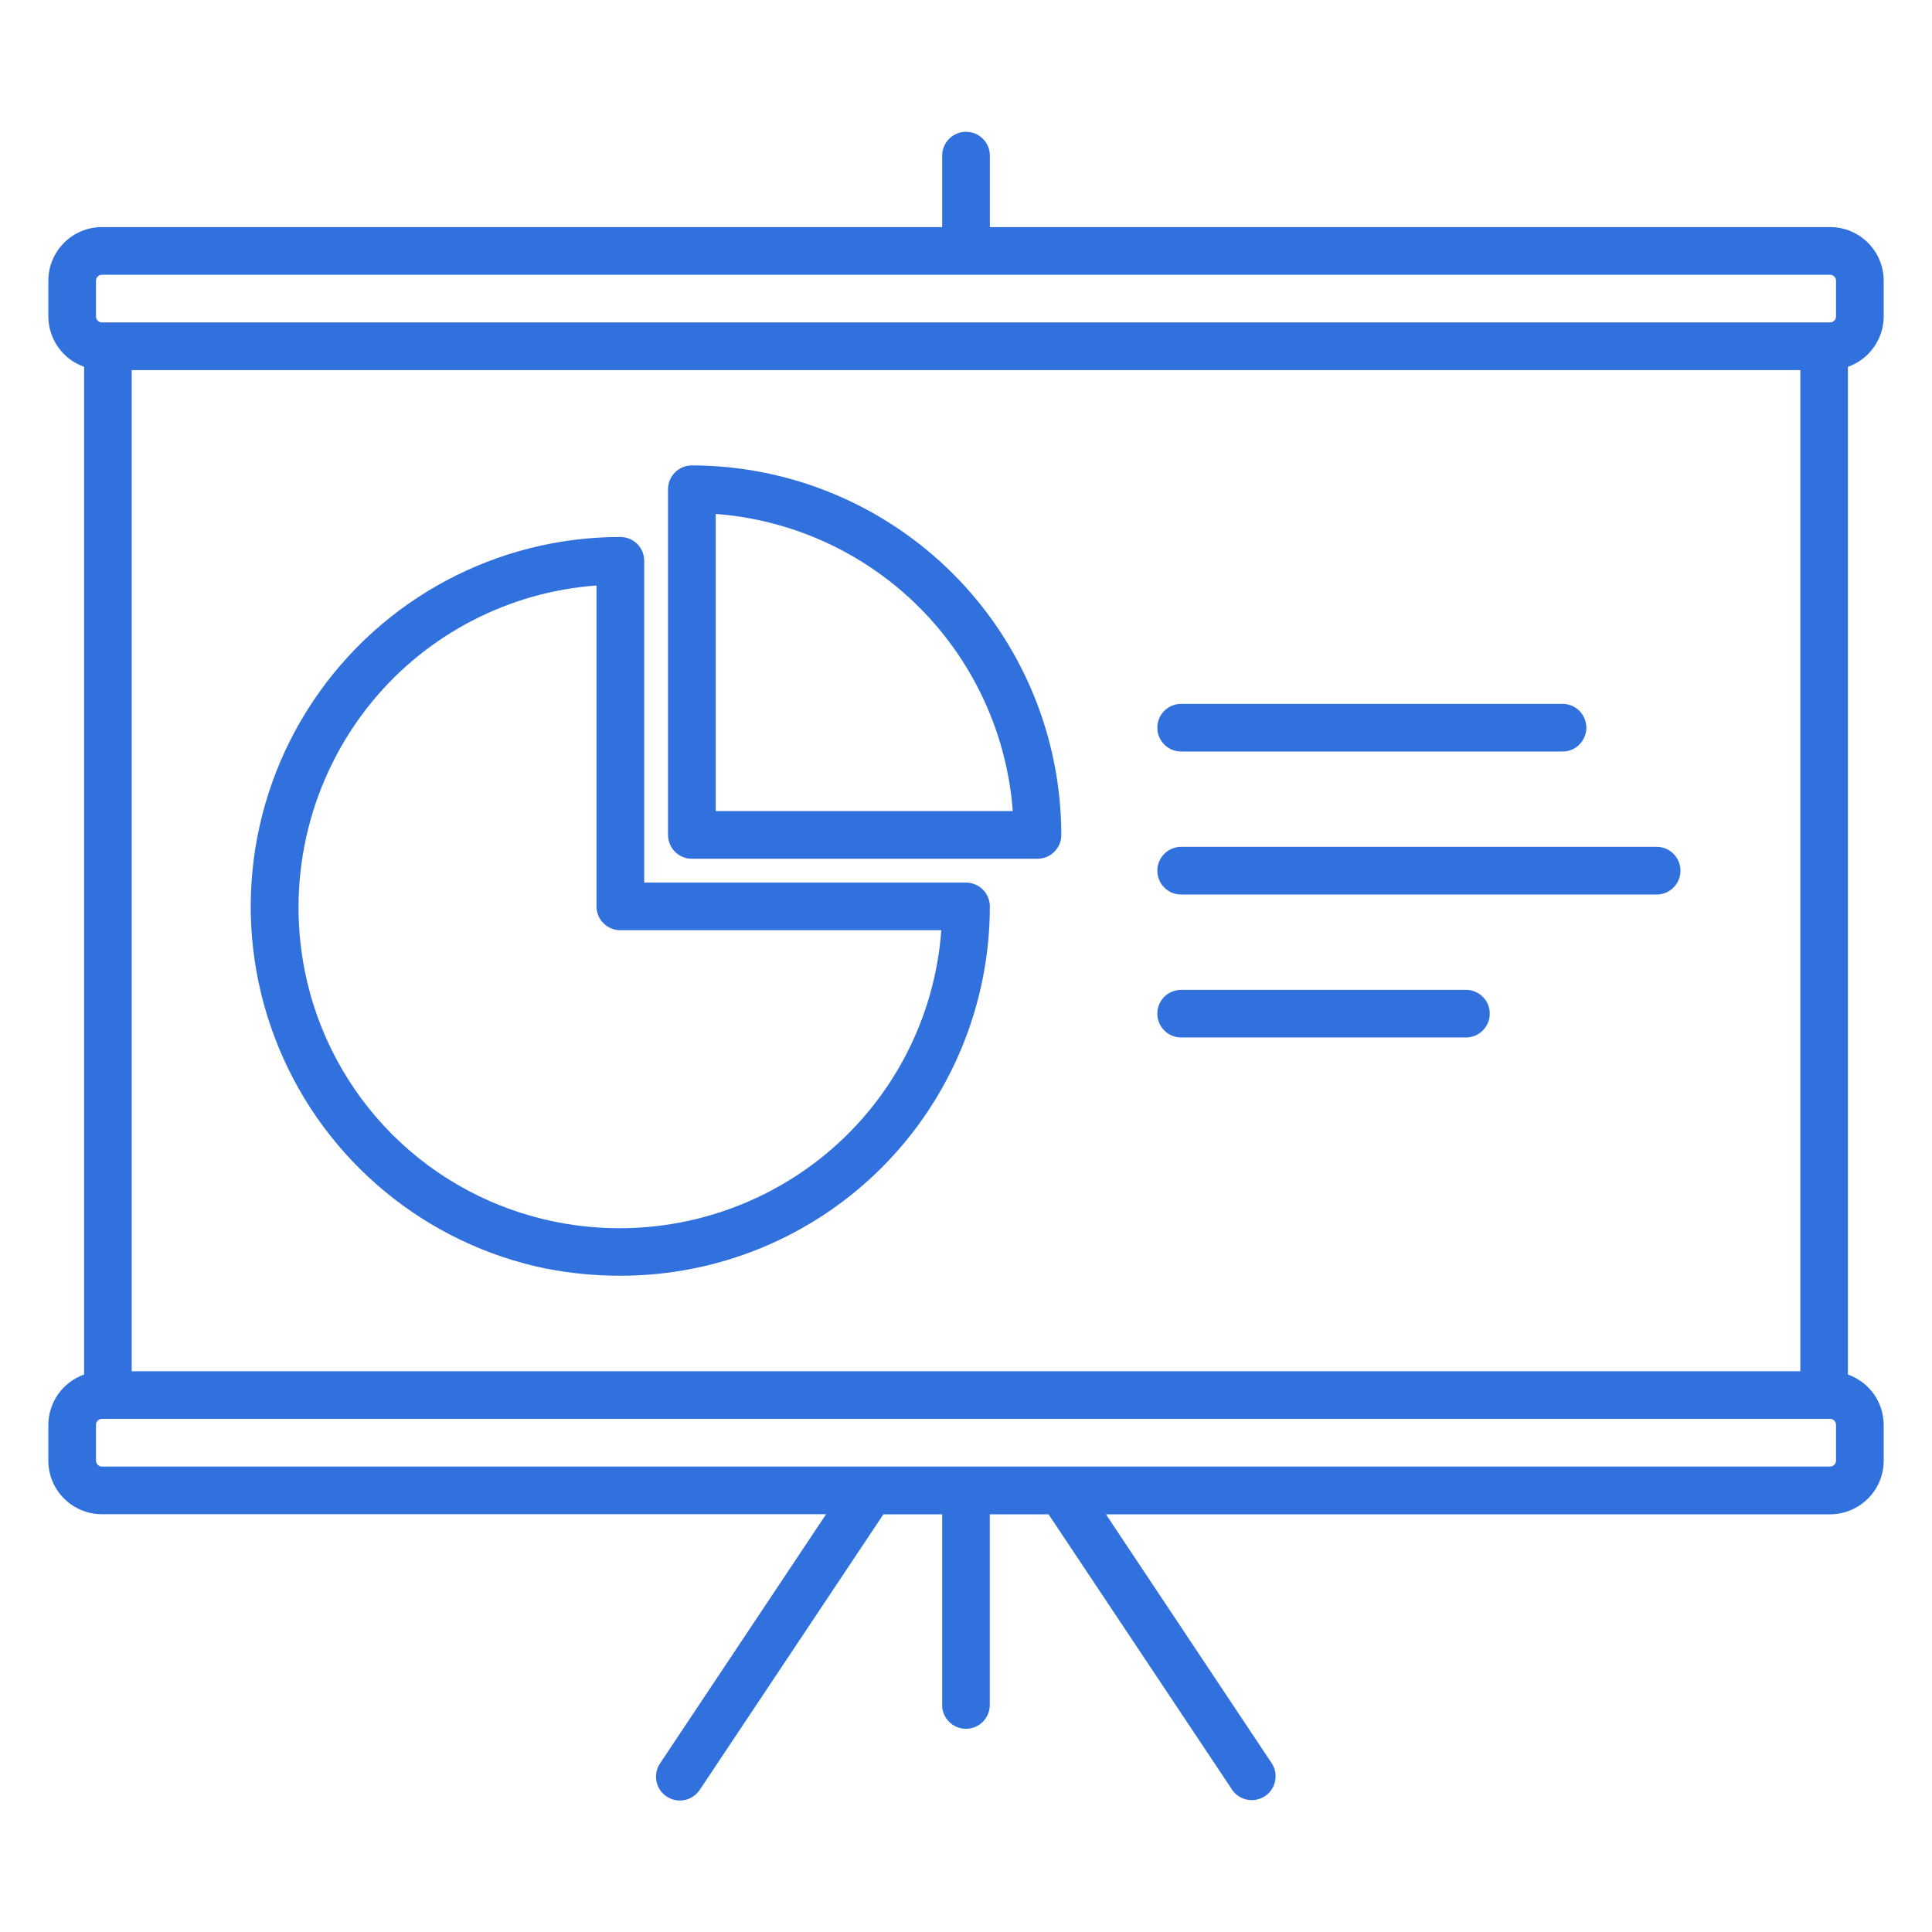 <?xml version="1.0" encoding="UTF-8"?>
<svg fill="#3171DE" width="100pt" height="100pt" version="1.1" viewBox="0 0 100 100" xmlns="http://www.w3.org/2000/svg">
 <g>
  <path d="m97.5 16.379v-1.852c-0.004-1.531-1.242-2.773-2.777-2.773h-43.488v-3.699c0-0.684-0.555-1.234-1.234-1.234s-1.234 0.551-1.234 1.234v3.699h-43.488c-1.535 0-2.773 1.242-2.777 2.773v1.852c0.004 1.172 0.746 2.219 1.852 2.606v52.16c-1.105 0.391-1.848 1.434-1.852 2.606v1.852c0 1.531 1.242 2.773 2.777 2.773h37.48l-8.59 12.891c-0.188 0.27-0.254 0.605-0.191 0.93 0.062 0.324 0.25 0.609 0.527 0.789 0.273 0.184 0.609 0.25 0.934 0.184 0.32-0.066 0.605-0.262 0.785-0.535l9.5-14.254h3.043v9.871l-0.004-0.004c0 0.684 0.555 1.234 1.234 1.234 0.68 0 1.234-0.551 1.234-1.234v-9.867h3.043l9.5 14.254h-0.004c0.383 0.559 1.141 0.707 1.707 0.332 0.562-0.375 0.719-1.133 0.348-1.699l-8.582-12.887h37.48c1.535-0.004 2.777-1.246 2.777-2.777v-1.852c-0.004-1.172-0.746-2.215-1.852-2.606v-52.16c1.105-0.387 1.848-1.434 1.852-2.606zm-92.531-1.852c0-0.168 0.137-0.305 0.309-0.305h89.445c0.172 0 0.309 0.137 0.309 0.305v1.852c0 0.172-0.137 0.309-0.309 0.309h-89.445c-0.172 0-0.309-0.137-0.309-0.309zm88.215 56.449h-86.367v-51.82h86.367zm1.848 4.625c0 0.168-0.137 0.309-0.309 0.309h-89.445c-0.172 0-0.309-0.141-0.309-0.309v-1.852c0-0.172 0.137-0.309 0.309-0.309h89.445c0.172 0 0.309 0.137 0.309 0.309z"/>
  <path d="m61.102 38.898h19.738c0.332 0.012 0.656-0.113 0.895-0.348 0.238-0.23 0.375-0.551 0.375-0.883 0-0.336-0.137-0.652-0.375-0.887-0.238-0.23-0.562-0.359-0.895-0.348h-19.738c-0.668 0.02-1.199 0.566-1.199 1.234s0.531 1.215 1.199 1.23z"/>
  <path d="m61.102 46.301h24.68c0.668-0.02 1.199-0.566 1.199-1.234 0-0.668-0.531-1.215-1.199-1.234h-24.68c-0.668 0.02-1.199 0.566-1.199 1.234 0 0.668 0.531 1.215 1.199 1.234z"/>
  <path d="m61.102 53.699h14.809c0.668-0.02 1.199-0.566 1.199-1.234 0-0.668-0.531-1.211-1.199-1.23h-14.809c-0.668 0.02-1.199 0.562-1.199 1.23 0 0.668 0.531 1.215 1.199 1.234z"/>
  <path d="m28.293 65.668c1.246 0.242 2.512 0.363 3.781 0.363 5.078 0.016 9.953-1.992 13.547-5.578 3.594-3.59 5.613-8.461 5.613-13.539 0-0.324-0.133-0.641-0.363-0.871-0.23-0.23-0.543-0.359-0.871-0.359h-16.656v-16.656c0-0.684-0.555-1.234-1.234-1.234-6.379 0-12.34 3.18-15.891 8.477-3.555 5.301-4.231 12.023-1.805 17.922 2.422 5.902 7.629 10.207 13.879 11.477zm-9.039-29.344c2.887-3.512 7.086-5.688 11.621-6.019v16.609c0 0.684 0.555 1.234 1.234 1.234h16.613c-0.332 4.535-2.508 8.738-6.023 11.625-3.891 3.188-9.004 4.461-13.934 3.473-3.207-0.641-6.148-2.215-8.461-4.523-2.309-2.312-3.887-5.258-4.527-8.461-0.984-4.93 0.289-10.047 3.477-13.938z"/>
  <path d="m35.812 44.449h17.887c0.684 0 1.234-0.555 1.234-1.234-0.004-5.07-2.023-9.93-5.606-13.516-3.586-3.586-8.445-5.602-13.516-5.609-0.684 0-1.234 0.555-1.234 1.234v17.891c0 0.68 0.551 1.234 1.234 1.234zm1.234-17.848c3.977 0.301 7.715 2.016 10.539 4.84 2.82 2.82 4.535 6.562 4.836 10.539h-15.375z"/>
 </g>
</svg>
